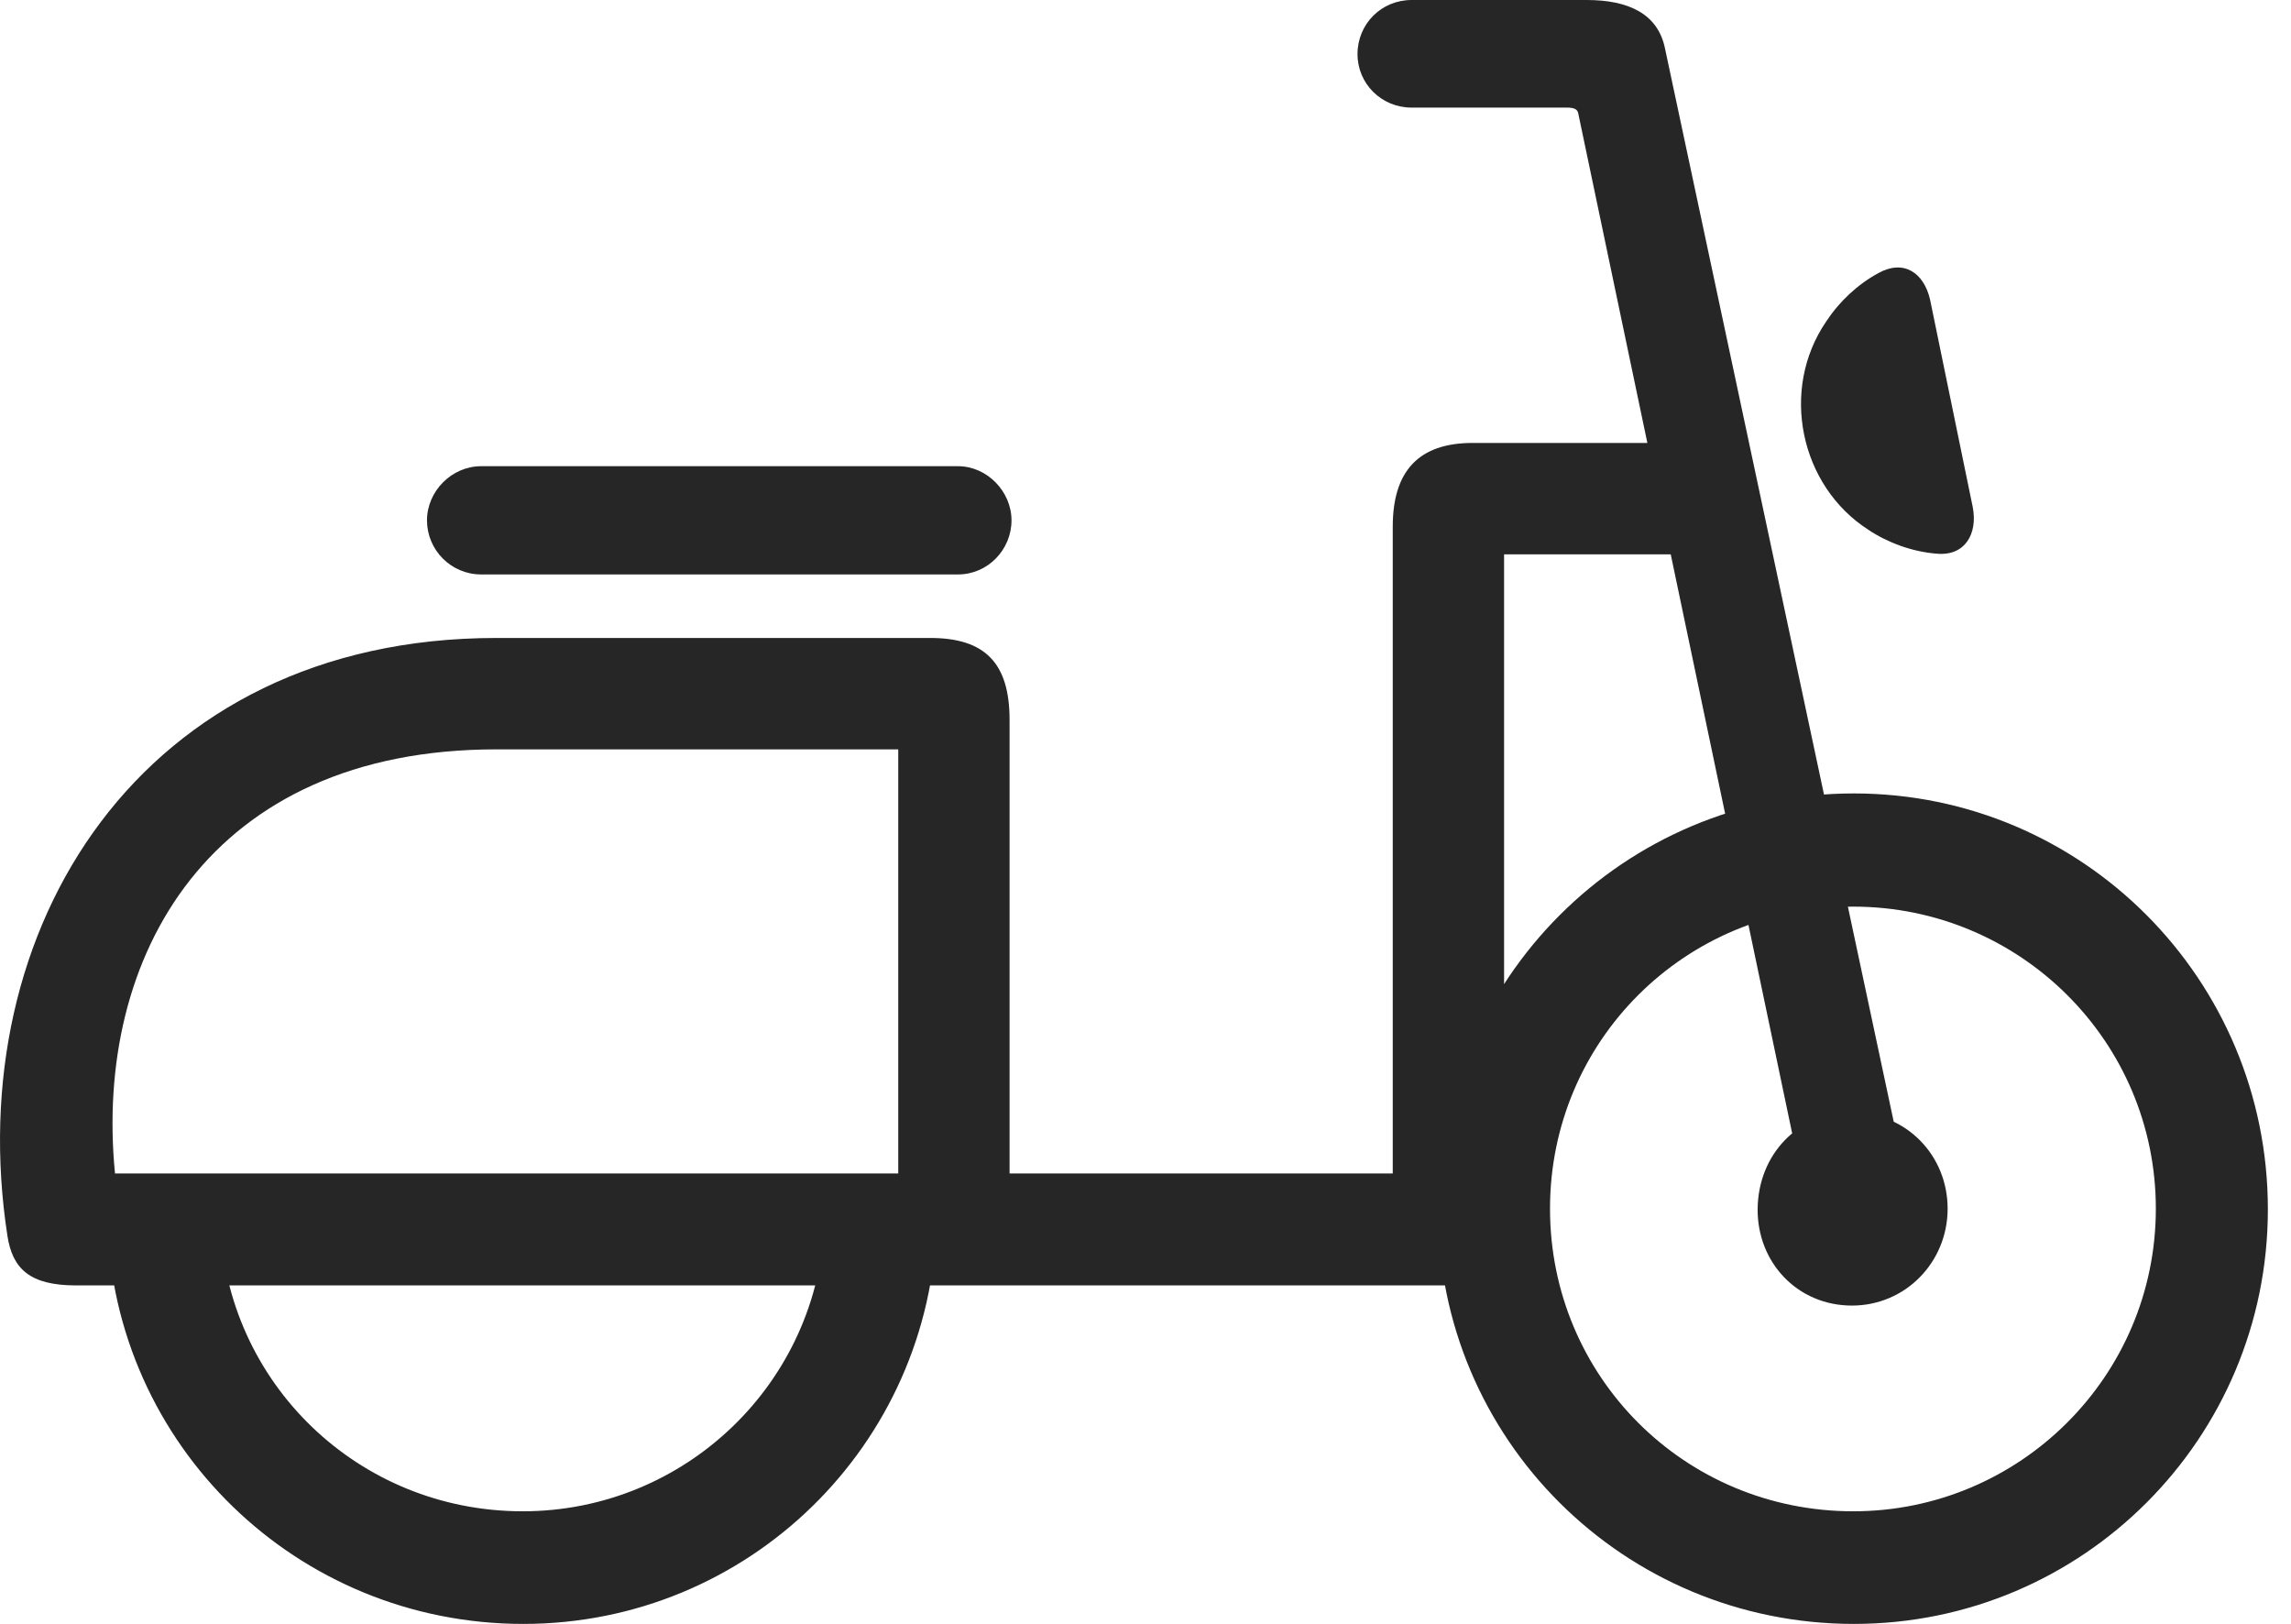 <?xml version="1.0" encoding="UTF-8"?>
<!--Generator: Apple Native CoreSVG 326-->
<!DOCTYPE svg
PUBLIC "-//W3C//DTD SVG 1.1//EN"
       "http://www.w3.org/Graphics/SVG/1.1/DTD/svg11.dtd">
<svg version="1.1" xmlns="http://www.w3.org/2000/svg" xmlns:xlink="http://www.w3.org/1999/xlink" viewBox="0 0 35.562 25.205">
 <g>
  <rect height="25.205" opacity="0" width="35.562" x="0" y="0"/>
  <path d="M8.123 25.205C11.619 25.205 14.451 22.422 14.539 18.955L12.8 18.945C12.712 21.455 10.642 23.457 8.113 23.457C5.564 23.457 3.503 21.465 3.416 18.945L1.667 18.955C1.765 22.432 4.607 25.205 8.123 25.205ZM1.179 19.951L22.927 19.951L22.927 18.213L15.671 18.213L15.671 11.172C15.671 10.293 15.29 9.902 14.441 9.902L7.703 9.902C2.185 9.902-0.618 14.424 0.115 19.18C0.193 19.688 0.457 19.951 1.179 19.951ZM1.785 18.213C1.453 14.834 3.259 11.631 7.703 11.631L13.943 11.631L13.943 18.213ZM7.468 8.916L14.871 8.916C15.33 8.916 15.701 8.535 15.701 8.076C15.701 7.627 15.32 7.236 14.871 7.236L7.468 7.236C7.009 7.236 6.628 7.627 6.628 8.076C6.628 8.535 7 8.916 7.468 8.916ZM21.619 19.131L23.347 19.131L23.347 8.604L26.531 8.604L26.462 6.875L22.859 6.875C22.019 6.875 21.619 7.314 21.619 8.174ZM30.066 8.594C30.505 8.633 30.701 8.281 30.622 7.871L29.959 4.648C29.861 4.229 29.548 4.023 29.158 4.238C28.835 4.414 28.552 4.678 28.347 4.99C27.625 6.045 27.937 7.539 29.002 8.223C29.294 8.418 29.675 8.564 30.066 8.594ZM28.777 25.205C32.331 25.205 35.203 22.324 35.203 18.77C35.203 15.205 32.331 12.315 28.777 12.315C25.203 12.315 22.322 15.205 22.322 18.77C22.322 22.334 25.203 25.205 28.777 25.205ZM28.767 23.457C26.15 23.457 24.06 21.367 24.06 18.76C24.06 16.162 26.15 14.072 28.767 14.072C31.355 14.072 33.464 16.162 33.464 18.76C33.464 21.357 31.355 23.457 28.767 23.457ZM28.747 20.264C29.578 20.264 30.232 19.59 30.232 18.76C30.232 17.93 29.587 17.266 28.747 17.266C27.908 17.266 27.293 17.92 27.283 18.76C27.273 19.59 27.898 20.264 28.747 20.264ZM28.054 18.711L29.558 18.174L25.847 0.762C25.74 0.215 25.281 0 24.627 0L21.912 0C21.443 0 21.072 0.371 21.072 0.84C21.072 1.299 21.443 1.67 21.912 1.67L24.324 1.67C24.441 1.67 24.49 1.699 24.5 1.768Z" fill="black" fill-opacity="0.85"/>
 </g>
</svg>
